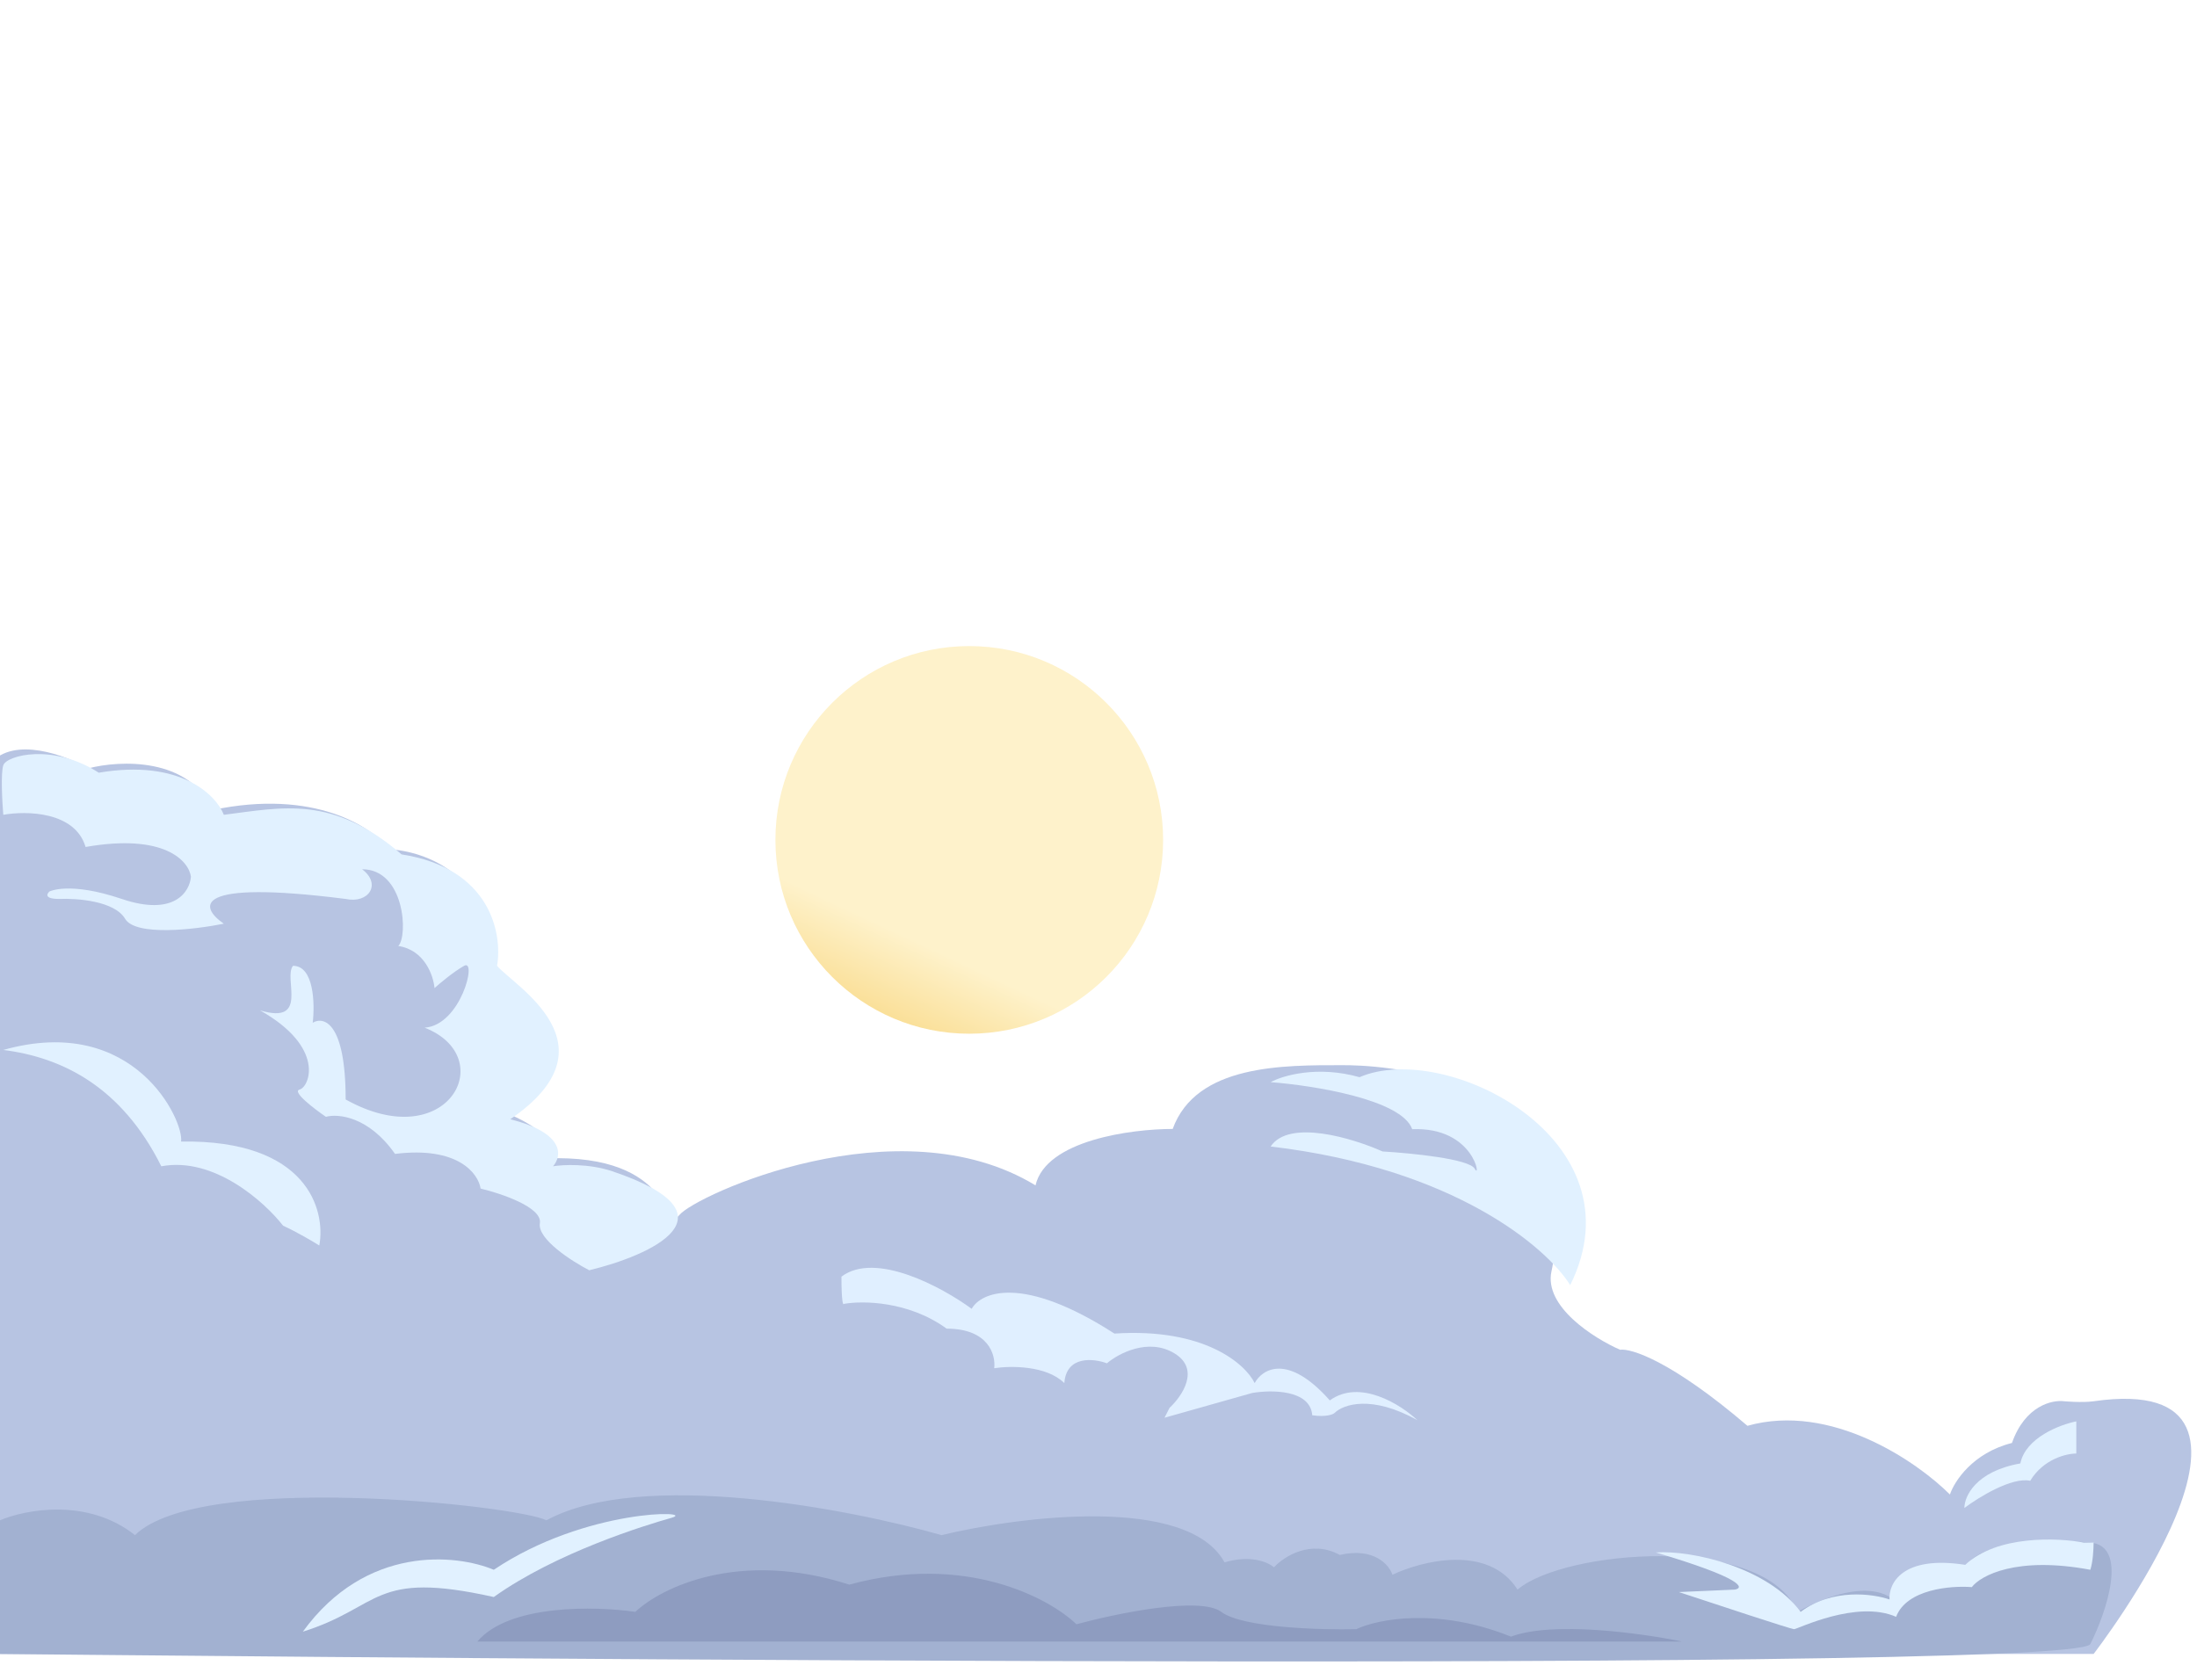 <svg width="85" height="65" viewBox="0 0 85 65" fill="none" xmlns="http://www.w3.org/2000/svg">
<path d="M77.841 55.836C78.347 54.393 79.4 54.159 79.863 54.222C79.863 54.222 80.56 54.285 81 54.222C89.5 53 81 64 81 64L-1 64C-0.789 53.463 -0.368 31.819 -0.368 29.541C0.541 28.477 2.538 29.224 3.422 29.73C4.644 29.414 7.314 29.294 8.223 31.344C12.165 30.509 14.415 32.009 15.046 32.863C16.436 32.926 19.14 33.888 18.837 37.23C22.88 40.192 20.942 42.325 19.468 43.021C20.311 43.337 21.819 44.141 21.111 44.824C26.165 44.634 25.66 47.767 26.291 47.008C26.923 46.248 34.757 42.641 40.063 45.868C40.468 44.122 43.769 43.685 45.37 43.685C46.279 41.179 49.666 41.217 51.94 41.217C52.572 41.217 54.593 41.255 57.12 42.166C60.279 43.305 60.405 47.482 60.026 49.191C59.723 50.558 61.669 51.786 62.679 52.229C63.101 52.166 64.676 52.666 67.607 55.172C70.842 54.26 74.177 56.564 75.441 57.83C75.609 57.323 76.325 56.216 77.841 55.836Z" fill="#B7C4E2"/>
<path d="M5.222 59.402C3.388 57.947 0.976 58.413 -6.10352e-05 58.828V64C-6.10352e-05 64 80.245 64.862 80.873 63.617C81.5 62.372 82.358 59.818 80.873 59.69C79.387 59.562 76.339 59.594 76.033 60.743C75.218 60.437 73.995 61.574 73.486 62.18C73.231 61.669 72.085 60.992 69.538 62.372C68.264 59.307 60.495 59.977 58.712 61.51C57.591 59.747 55.019 60.392 53.873 60.935C53.745 60.552 53.159 59.862 51.835 60.169C50.714 59.556 49.67 60.233 49.288 60.648C49.075 60.456 48.396 60.15 47.377 60.456C45.951 57.851 39.481 58.668 36.425 59.402C32.858 58.381 24.809 56.835 21.141 58.828C19.995 58.253 7.769 56.912 5.222 59.402Z" fill="#A2B1D1"/>
<path d="M58.458 63.33C60.088 62.717 63.552 63.202 65.08 63.521L18.467 63.521C19.69 62.065 23.052 62.148 24.58 62.372C25.557 61.446 28.579 59.939 32.858 61.318C37.342 60.092 40.585 61.829 41.646 62.851C43.175 62.436 46.435 61.759 47.25 62.372C48.065 62.985 51.071 63.074 52.472 63.042C53.278 62.659 55.605 62.18 58.458 63.33Z" fill="#8E9CC0"/>
<path d="M11.717 63.138C14.162 59.766 17.66 60.137 19.104 60.743C22.67 58.349 27 58.444 25.981 58.732C24.962 59.019 21.523 60.073 19.104 61.797C14.391 60.743 14.774 62.18 11.717 63.138Z" fill="#E1F1FF"/>
<path d="M76.033 60.552C77.256 59.402 79.599 59.498 80.618 59.69H81C81 59.913 80.975 60.437 80.873 60.743C78.02 60.207 76.627 60.967 76.288 61.414C75.481 61.35 73.766 61.49 73.359 62.563C71.83 61.893 69.538 63.042 69.41 63.042C69.308 63.042 66.396 62.084 64.953 61.605L67.118 61.51C67.5 61.446 67.424 61.069 64.061 60.073C65.462 59.977 68.391 60.648 69.665 62.372C70.888 61.452 72.467 61.669 73.104 61.893C73.061 61.286 73.588 60.169 76.033 60.552Z" fill="#E1F1FF"/>
<path d="M6.241 45.13C8.278 44.747 10.231 46.503 10.953 47.429C11.462 47.659 12.099 48.036 12.354 48.195C12.608 46.822 11.895 44.096 7.005 44.172C7.132 43.406 5.222 39.192 0.127 40.628C2.42 40.916 4.712 42.065 6.241 45.13Z" fill="#E1F1FF"/>
<path d="M4.84 35.552C4.432 34.862 2.972 34.754 2.292 34.785C1.579 34.785 1.91 34.498 1.91 34.498C1.91 34.498 2.674 34.096 4.712 34.785C6.75 35.475 7.344 34.498 7.387 33.923C7.302 33.317 6.368 32.238 3.311 32.774C2.904 31.395 1.019 31.369 0.127 31.529C0.085 31.018 0.025 29.92 0.127 29.613C0.255 29.23 2.038 28.751 3.821 29.9C6.979 29.364 8.363 30.762 8.66 31.529C10.953 31.241 12.863 30.762 15.538 33.061C19.002 33.598 19.443 36.158 19.231 37.372C19.868 38.138 23.943 40.437 19.741 43.31C21.88 43.847 21.736 44.747 21.396 45.13C21.778 45.066 22.772 45.015 23.689 45.322C28.681 47.008 25.174 48.578 22.797 49.153C22.118 48.802 20.785 47.946 20.887 47.333C20.989 46.72 19.401 46.184 18.594 45.992C18.509 45.418 17.728 44.345 15.283 44.651C14.264 43.195 13.075 43.087 12.608 43.215C12.142 42.895 11.284 42.238 11.59 42.161C11.972 42.065 12.608 40.533 10.061 39.096C11.972 39.67 10.953 37.851 11.335 37.372C12.15 37.372 12.184 38.84 12.099 39.575C12.524 39.319 13.373 39.556 13.373 42.544C17.321 44.747 19.358 40.916 16.429 39.766C17.83 39.67 18.467 37.084 17.957 37.372C17.55 37.602 17.023 38.042 16.811 38.234C16.769 37.755 16.429 36.759 15.41 36.605C15.792 36.222 15.665 33.636 14.009 33.636C14.774 34.211 14.264 34.977 13.373 34.785C7.361 34.019 7.726 35.105 8.66 35.743C7.557 35.967 5.247 36.241 4.84 35.552Z" fill="#E1F1FF"/>
<path d="M78.165 56.628C78.369 55.632 79.693 55.128 80.33 55V56.245C79.948 56.245 79.057 56.456 78.547 57.299C77.834 57.146 76.552 57.937 76 58.352C76 57.906 76.433 56.935 78.165 56.628Z" fill="#E1F1FF"/>
<path d="M49.16 44.364C56.292 45.207 59.858 48.291 60.75 49.728C63.552 44.077 55.91 40.245 52.599 41.682C50.969 41.222 49.627 41.618 49.16 41.874C50.816 42.001 54.229 42.544 54.637 43.694C57.056 43.598 57.311 45.705 57.056 45.226C56.853 44.843 54.594 44.62 53.49 44.556C52.344 44.045 49.873 43.291 49.16 44.364Z" fill="#E1F1FF"/>
<path d="M51.449 54.189C52.611 53.346 54.194 54.349 54.84 54.956C53.057 53.959 51.965 54.349 51.642 54.668C51.578 54.732 51.313 54.841 50.77 54.764C50.693 53.768 49.188 53.774 48.445 53.902L45.054 54.86L45.248 54.477C45.732 54.03 46.449 52.983 45.441 52.37C44.434 51.756 43.278 52.37 42.825 52.753C42.309 52.561 41.256 52.446 41.178 53.519C40.481 52.829 39.079 52.848 38.465 52.944C38.53 52.433 38.252 51.412 36.624 51.412C35.152 50.339 33.362 50.326 32.652 50.454C32.62 50.518 32.555 50.396 32.555 49.4C33.873 48.404 36.463 49.815 37.593 50.645C37.949 50.007 39.55 49.304 43.116 51.603C46.604 51.373 48.187 52.785 48.542 53.519C48.833 52.976 49.821 52.35 51.449 54.189Z" fill="#E0EFFF"/>
<g filter="url(#filter0_d_1751_994)">
<circle r="7.5" transform="matrix(-1 0 0 1 37.5 32.5)" fill="url(#paint0_linear_1751_994)"/>
</g>
<defs>
<filter id="filter0_d_1751_994" x="5" y="0" width="65" height="65" filterUnits="userSpaceOnUse" color-interpolation-filters="sRGB">
<feFlood flood-opacity="0" result="BackgroundImageFix"/>
<feColorMatrix in="SourceAlpha" type="matrix" values="0 0 0 0 0 0 0 0 0 0 0 0 0 0 0 0 0 0 127 0" result="hardAlpha"/>
<feOffset/>
<feGaussianBlur stdDeviation="12.5"/>
<feComposite in2="hardAlpha" operator="out"/>
<feColorMatrix type="matrix" values="0 0 0 0 0.957 0 0 0 0 0.745 0 0 0 0 0.235 0 0 0 1 0"/>
<feBlend mode="normal" in2="BackgroundImageFix" result="effect1_dropShadow_1751_994"/>
<feBlend mode="normal" in="SourceGraphic" in2="effect1_dropShadow_1751_994" result="shape"/>
</filter>
<linearGradient id="paint0_linear_1751_994" x1="9.537" y1="10.158" x2="5.774" y2="2.16" gradientUnits="userSpaceOnUse">
<stop stop-color="#F3BD3B"/>
<stop offset="1" stop-color="#FEF2CB"/>
</linearGradient>
</defs>
</svg>
